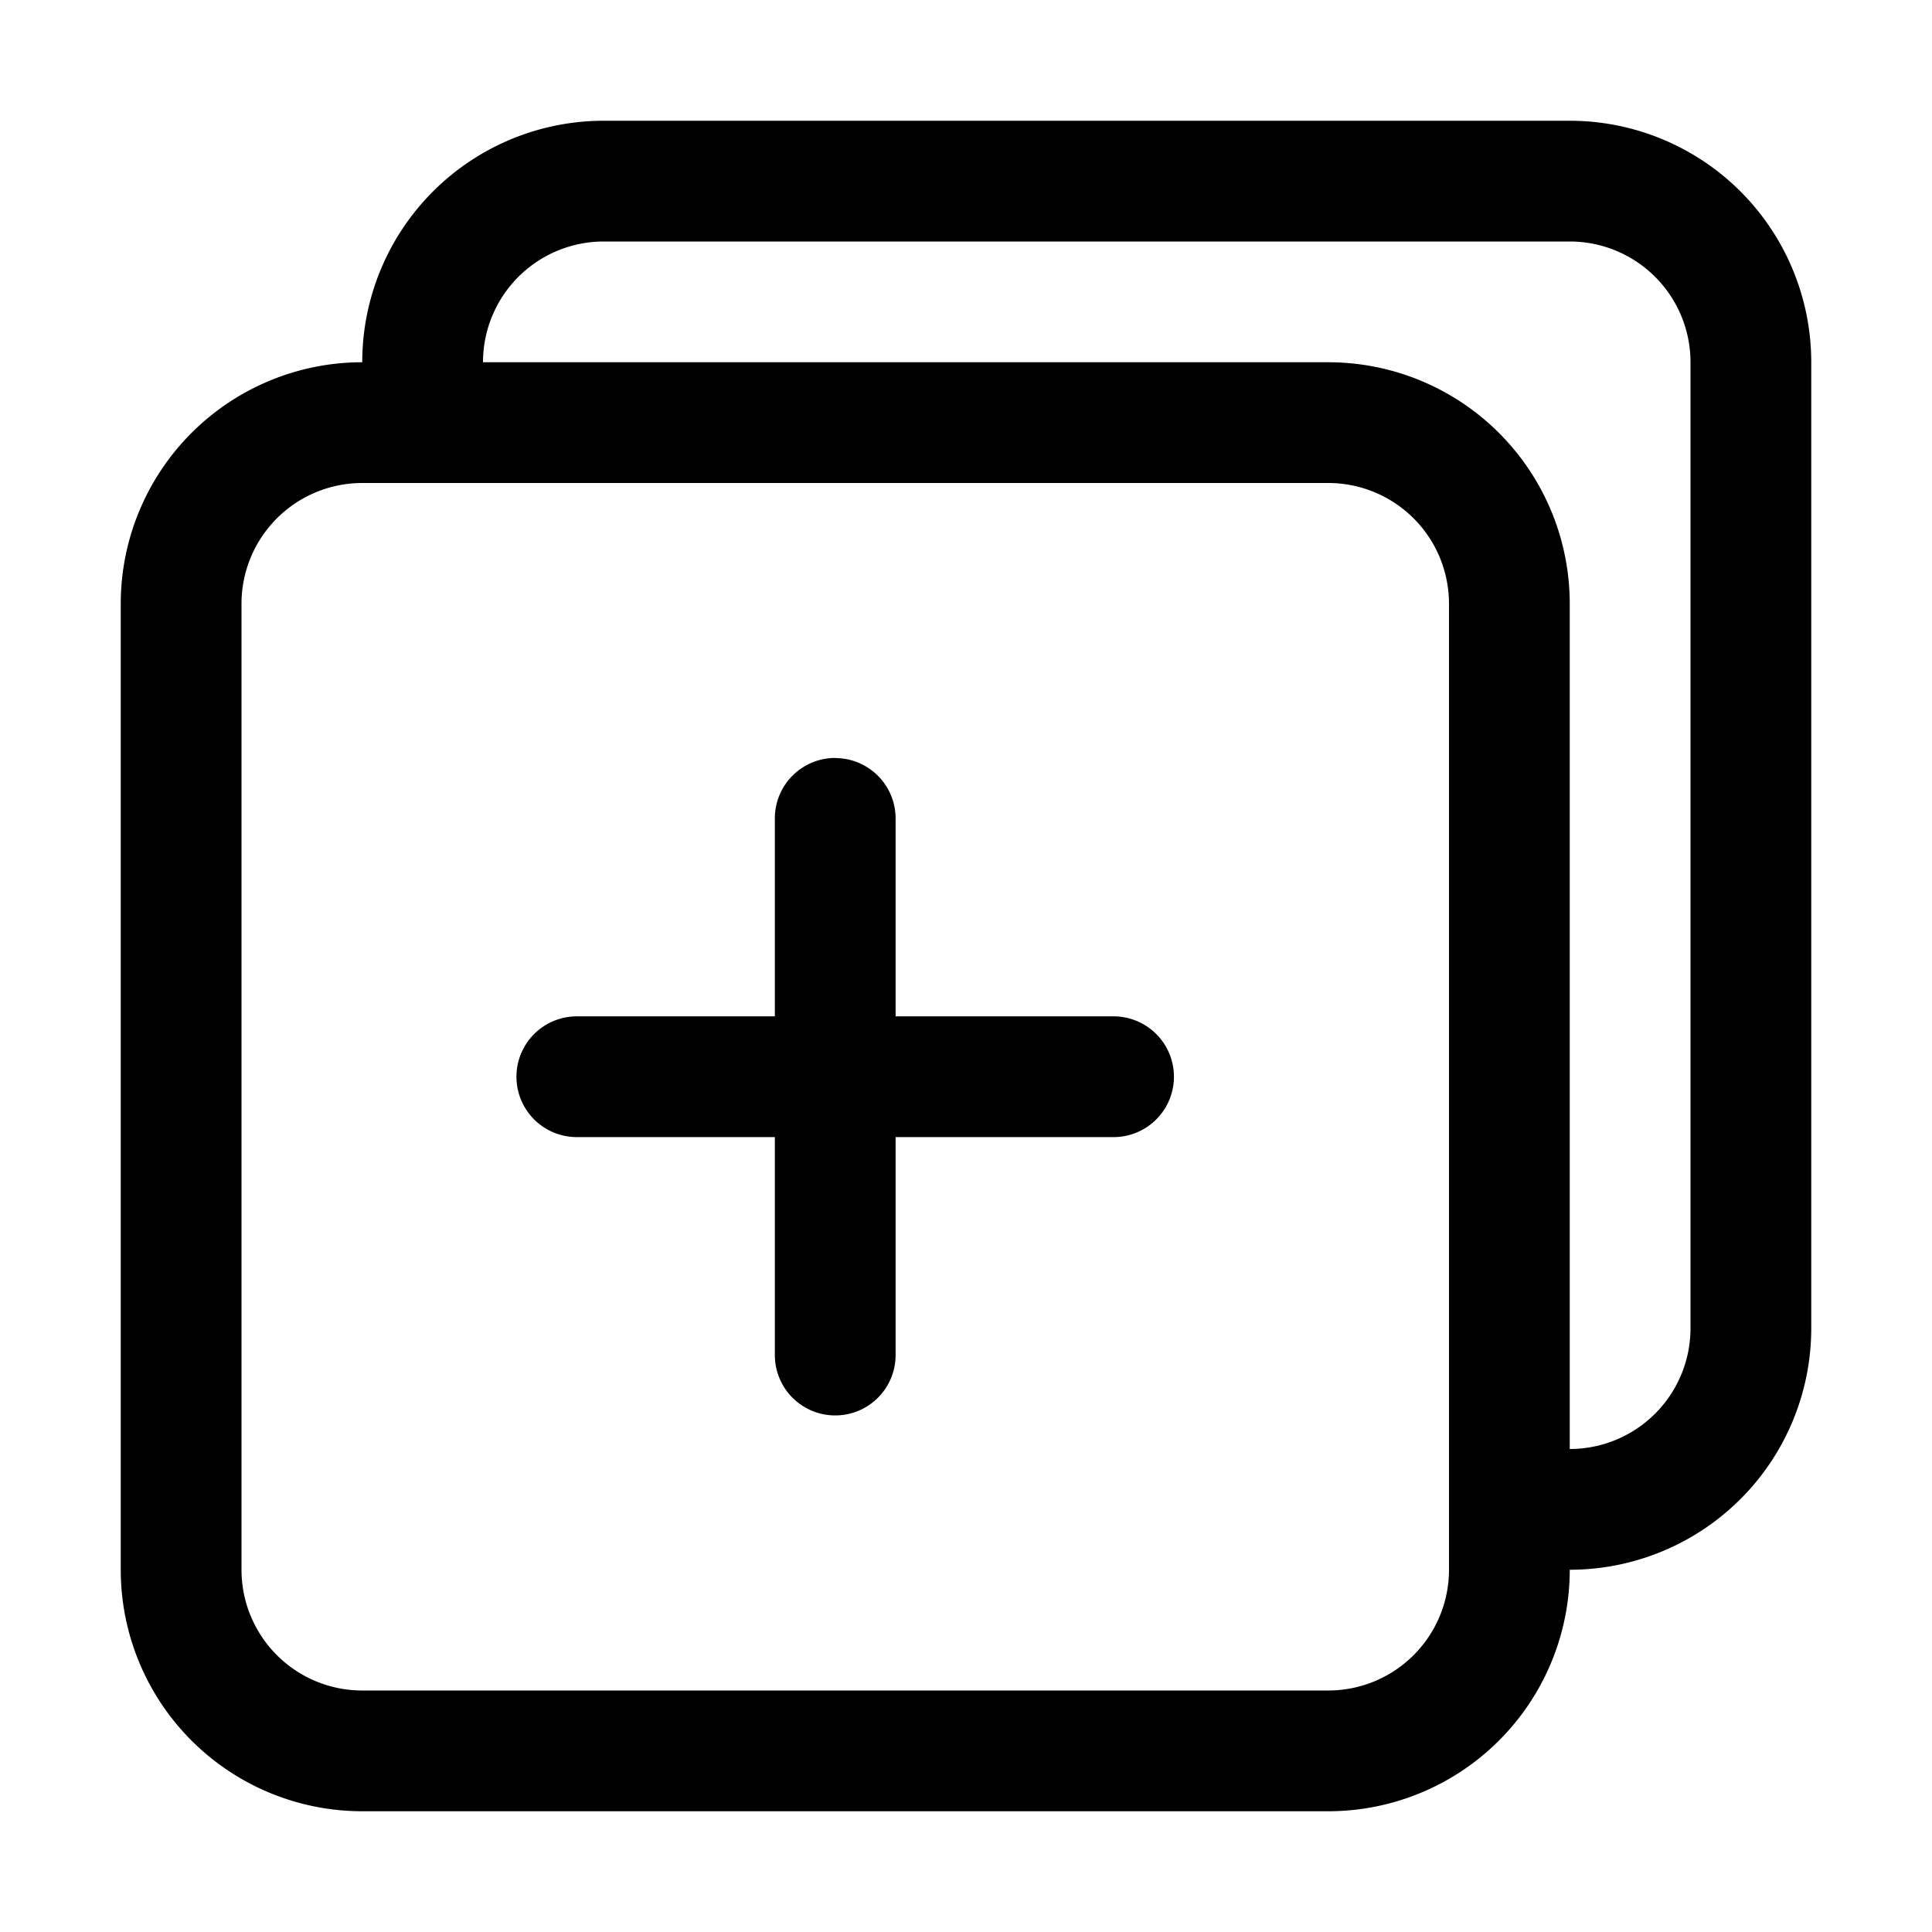 <svg xmlns="http://www.w3.org/2000/svg" width="16" height="16" viewBox="0 0 16 16"><path fill="currentColor" fill-rule="evenodd" d="M5 2h8a1 1 0 011 1v8a1 1 0 01-1 1V5a2 2 0 00-2-2H4a1 1 0 011-1m10 9a2 2 0 01-2 2 2 2 0 01-2 2H3a2 2 0 01-2-2V5a2 2 0 012-2 2 2 0 012-2h8a2 2 0 012 2zM3 4h8a1 1 0 011 1v8a1 1 0 01-1 1H3a1 1 0 01-1-1V5a1 1 0 011-1m3.917 2.278a.5.5 0 01.5.5v1.639h1.805a.5.5 0 110 1H7.417v1.805a.5.5 0 11-1 0V9.417h-1.64a.5.5 0 010-1h1.64v-1.64a.5.5 0 01.5-.5" clip-rule="evenodd"/></svg>